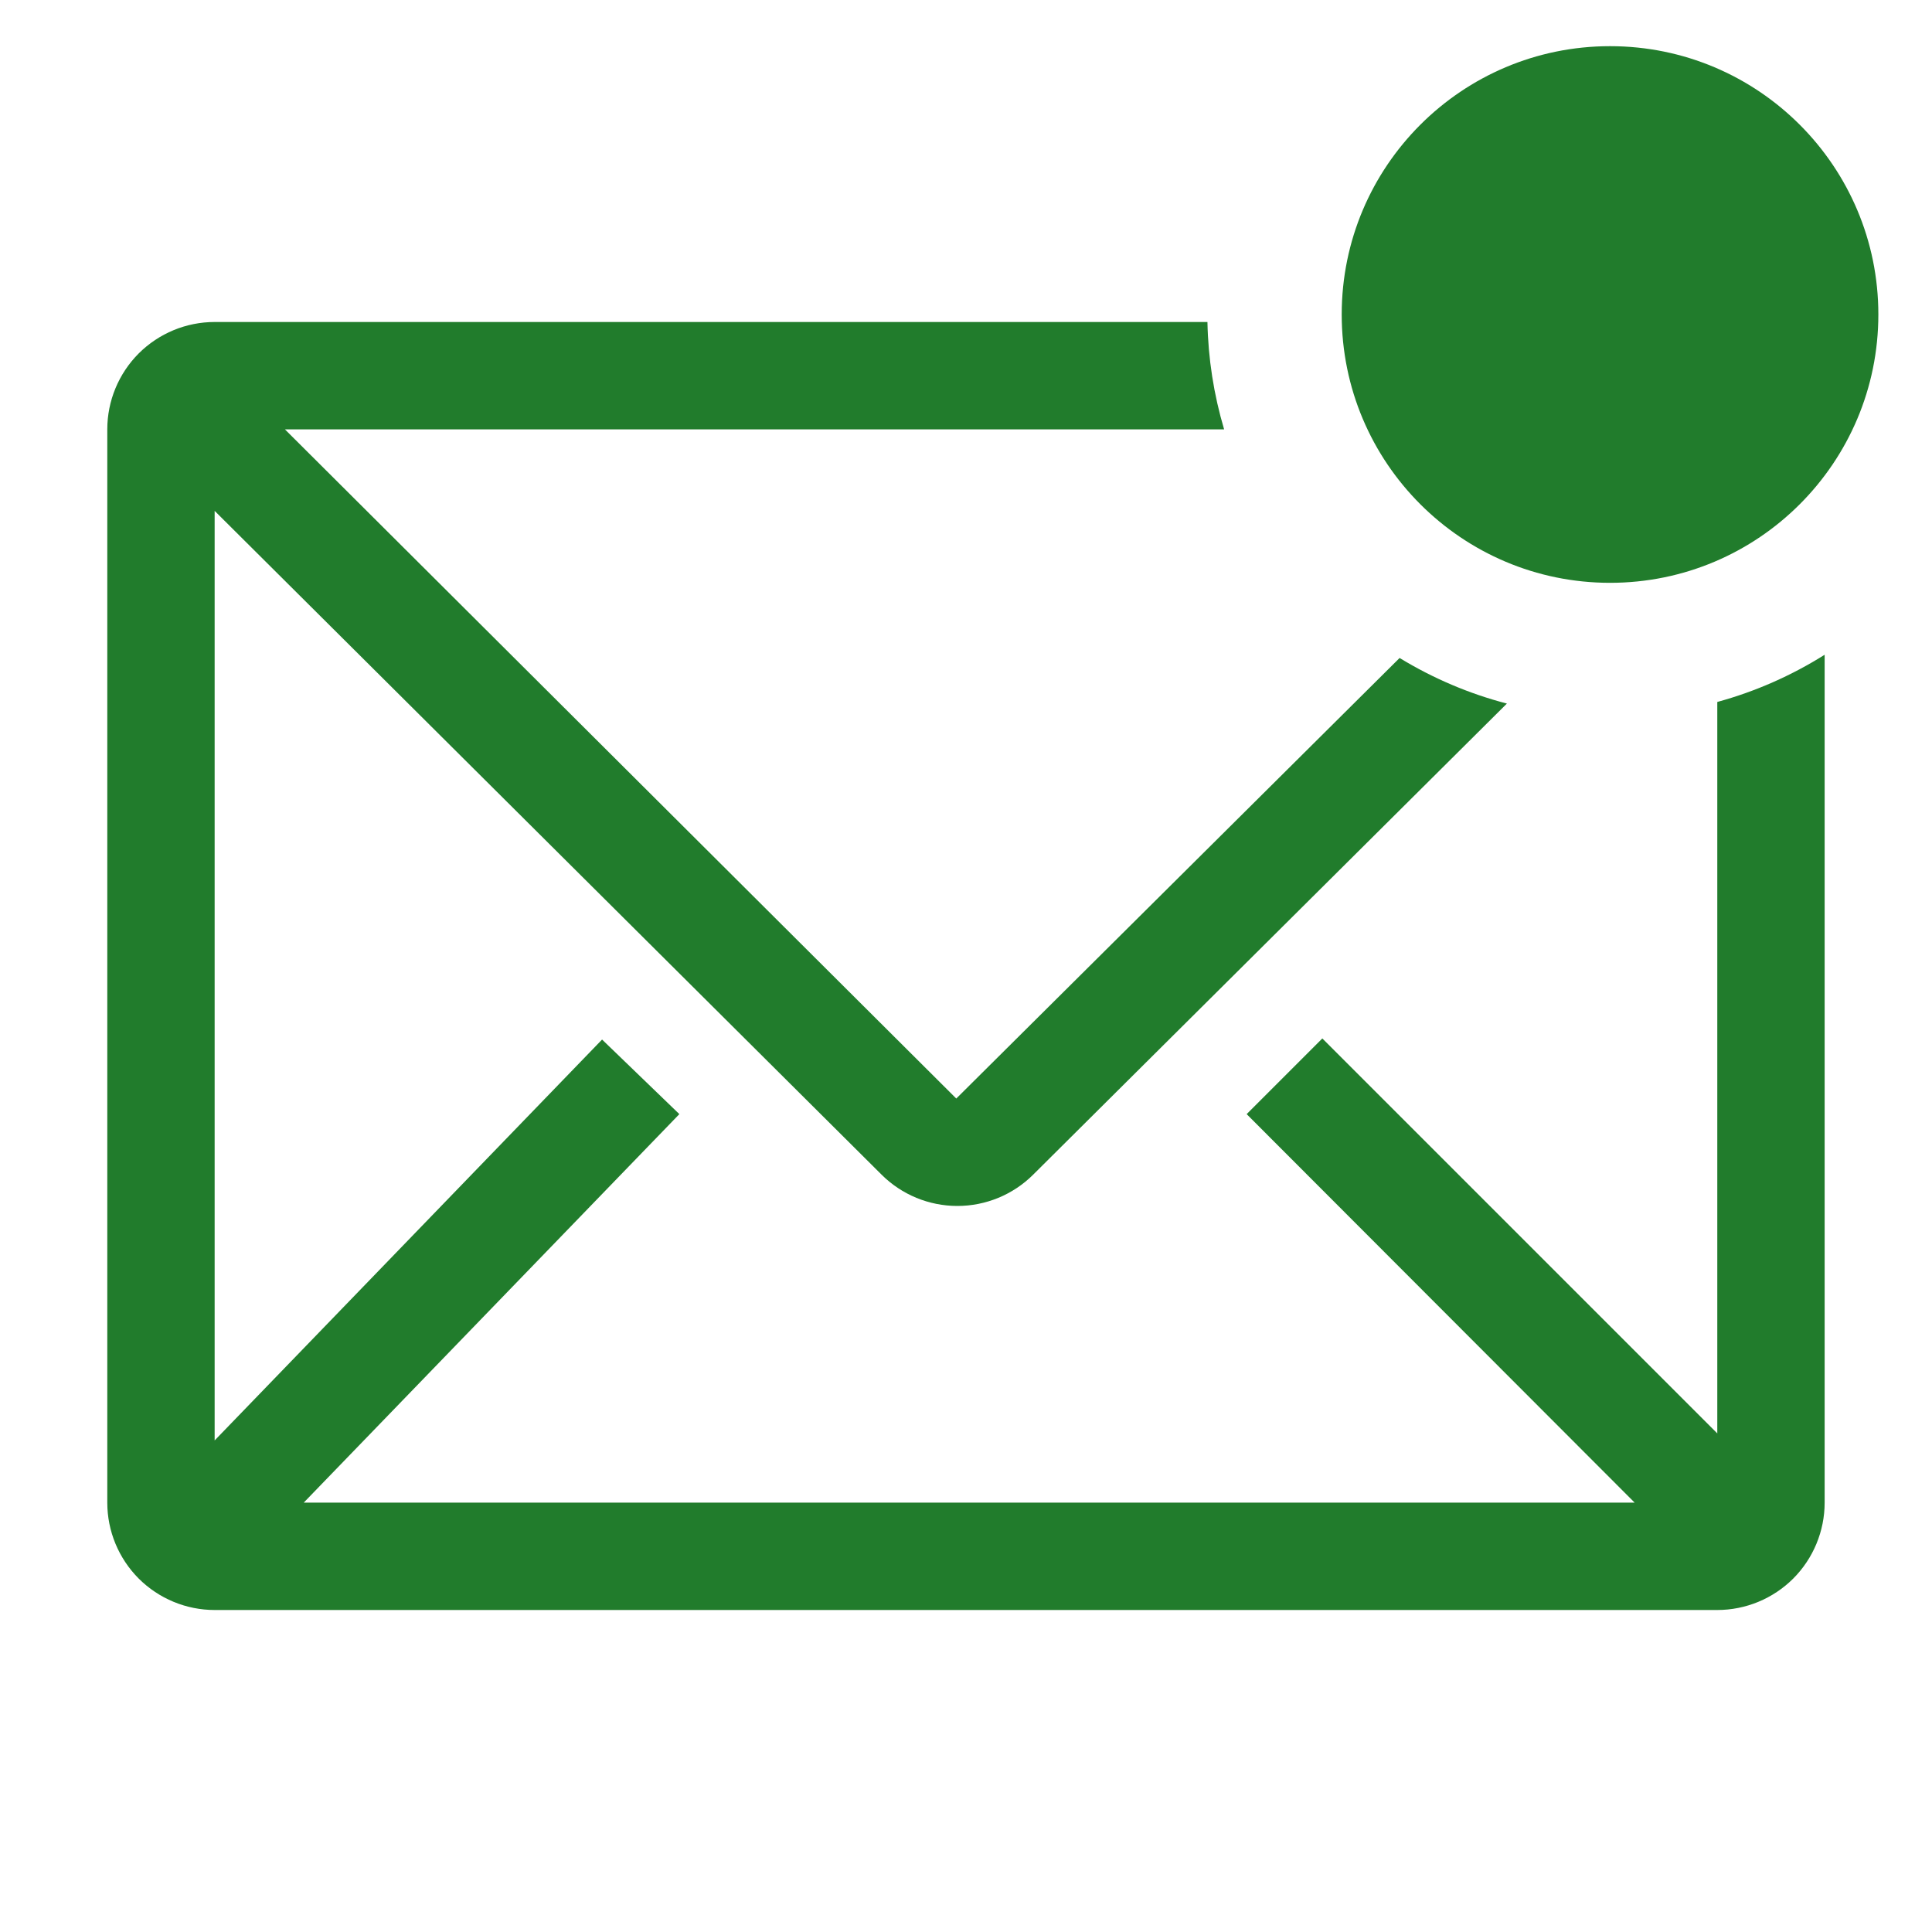 <svg width="30" height="30" viewBox="0 0 30 30" fill="none" xmlns="http://www.w3.org/2000/svg">
<path d="M26.666 10.9V22.258L20.533 16.125L19.358 17.3L25.383 23.333H4.716L10.549 17.3L9.349 16.142L3.333 22.367V7.933L13.691 18.242C14.003 18.552 14.426 18.726 14.866 18.726C15.306 18.726 15.729 18.552 16.041 18.242L23.399 10.925C22.812 10.772 22.251 10.533 21.733 10.217L14.849 17.058L4.424 6.667H19.008C18.847 6.125 18.76 5.565 18.749 5H3.333C2.891 5 2.467 5.176 2.154 5.488C1.842 5.801 1.666 6.225 1.666 6.667V23.333C1.666 23.775 1.842 24.199 2.154 24.512C2.467 24.824 2.891 25 3.333 25H26.666C27.108 25 27.532 24.824 27.845 24.512C28.157 24.199 28.333 23.775 28.333 23.333V10.167C27.816 10.492 27.255 10.739 26.666 10.9Z" fill="#217C2C"/>
<path d="M25.001 9.05C27.302 9.05 29.167 7.185 29.167 4.883C29.167 2.582 27.302 0.717 25.001 0.717C22.7 0.717 20.834 2.582 20.834 4.883C20.834 7.185 22.7 9.05 25.001 9.05Z" fill="#217C2C"/>
</svg>
